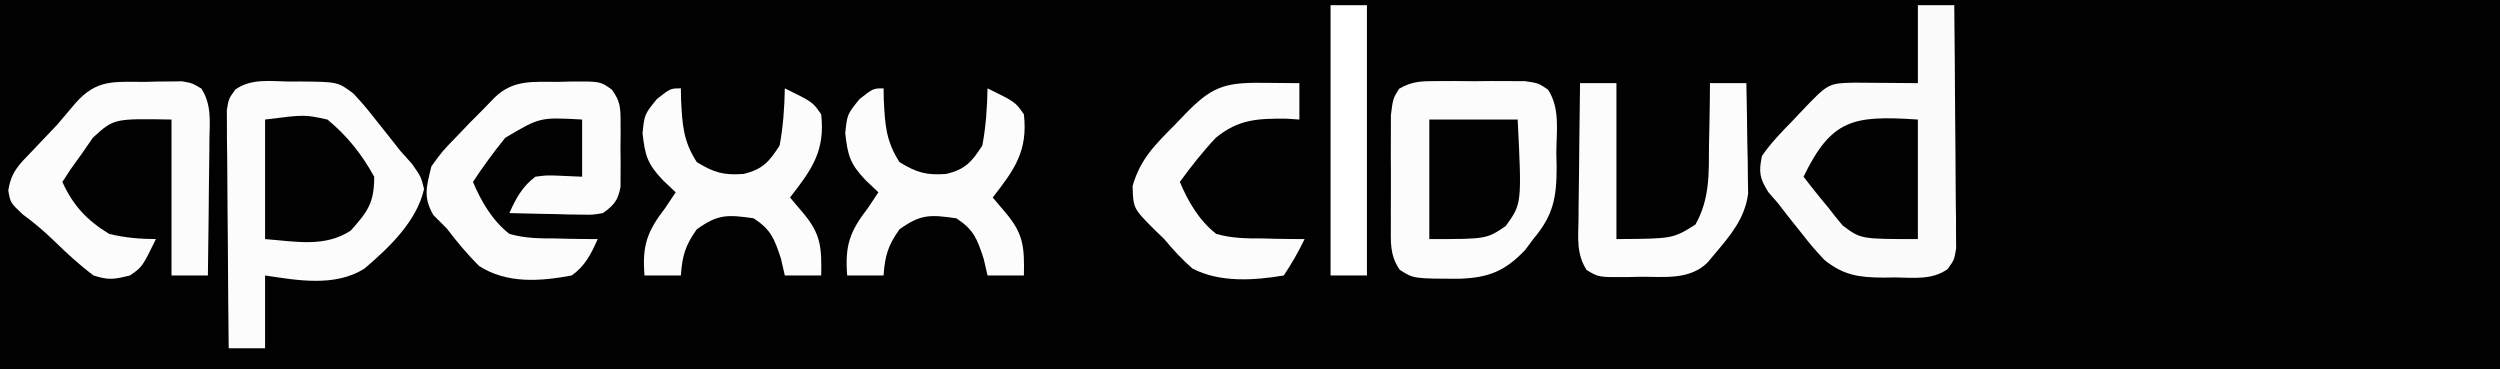 <?xml version="1.0" encoding="UTF-8"?>
<svg version="1.1" xmlns="http://www.w3.org/2000/svg" width="481" height="71">
<rect width="100%" height="100%" fill="#808080" stroke="none"/>
<path d="M0 0 C158.73 0 317.46 0 481 0 C481 23.43 481 46.86 481 71 C322.27 71 163.54 71 0 71 C0 47.57 0 24.14 0 0 Z " fill="#010101" transform="translate(0,0)"/>
<path d="M0 0 C2.31 0 4.62 0 7 0 C7.076 6.923 7.129 13.847 7.165 20.77 C7.18 23.126 7.2 25.483 7.226 27.839 C7.263 31.222 7.28 34.605 7.293 37.988 C7.308 39.045 7.324 40.101 7.34 41.189 C7.34 42.17 7.34 43.151 7.341 44.161 C7.347 45.025 7.354 45.889 7.361 46.779 C7 49 7 49 5.718 50.778 C2.72 52.911 -0.833 52.429 -4.375 52.375 C-5.13 52.387 -5.886 52.398 -6.664 52.41 C-11.271 52.386 -14.295 51.991 -18 49 C-20.352 46.441 -20.352 46.441 -22.625 43.562 C-23.38 42.615 -24.136 41.668 -24.914 40.691 C-25.602 39.803 -26.291 38.915 -27 38 C-27.878 36.993 -27.878 36.993 -28.773 35.965 C-30.45 33.279 -30.649 32.124 -30 29 C-28.282 26.512 -26.24 24.404 -24.125 22.25 C-23.569 21.661 -23.014 21.072 -22.441 20.465 C-17.26 15.033 -17.26 15.033 -12.305 14.902 C-10.828 14.909 -9.352 14.921 -7.875 14.938 C-7.121 14.942 -6.367 14.947 -5.59 14.951 C-3.727 14.963 -1.863 14.981 0 15 C0 10.05 0 5.1 0 0 Z " fill="#FBFBFB" transform="translate(369,1)"/>
<path d="M0 0 C1.146 -0.005 1.146 -0.005 2.314 -0.01 C9.565 0.06 9.565 0.06 12.562 2.312 C14.781 4.738 14.781 4.738 17.062 7.625 C17.815 8.57 18.568 9.515 19.344 10.488 C20.076 11.42 20.808 12.352 21.562 13.312 C22.315 14.152 23.068 14.991 23.844 15.855 C25.562 18.312 25.562 18.312 26.152 20.668 C24.763 26.895 19.384 31.997 14.644 36.019 C8.972 39.544 1.86 38.263 -4.438 37.312 C-4.438 41.932 -4.438 46.553 -4.438 51.312 C-6.747 51.312 -9.057 51.312 -11.438 51.312 C-11.513 44.532 -11.566 37.751 -11.602 30.969 C-11.617 28.662 -11.638 26.354 -11.664 24.047 C-11.7 20.733 -11.717 17.419 -11.73 14.105 C-11.746 13.071 -11.761 12.037 -11.777 10.971 C-11.778 10.01 -11.778 9.049 -11.778 8.059 C-11.785 7.213 -11.791 6.367 -11.798 5.496 C-11.438 3.312 -11.438 3.312 -10.158 1.539 C-7.149 -0.606 -3.555 -0.075 0 0 Z " fill="#FCFCFC" transform="translate(55.438,15.688)"/>
<path d="M0 0 C1.105 -0.004 2.209 -0.008 3.348 -0.012 C4.501 -0 5.655 0.011 6.844 0.023 C8.574 0.006 8.574 0.006 10.34 -0.012 C11.445 -0.008 12.549 -0.004 13.688 0 C14.7 0.003 15.713 0.007 16.756 0.01 C19.344 0.398 19.344 0.398 21.17 1.631 C23.53 5.186 22.812 9.583 22.781 13.711 C22.811 15.118 22.811 15.118 22.842 16.553 C22.838 22.384 22.239 25.789 18.344 30.398 C17.823 31.097 17.302 31.796 16.766 32.516 C12.895 36.585 9.713 37.824 4.214 38.024 C-4.694 38.022 -4.694 38.022 -7.351 36.3 C-9.341 33.401 -9.045 30.912 -9.055 27.43 C-9.058 26.753 -9.06 26.076 -9.063 25.379 C-9.065 23.95 -9.06 22.521 -9.047 21.092 C-9.031 18.906 -9.047 16.721 -9.066 14.535 C-9.064 13.146 -9.061 11.757 -9.055 10.367 C-9.051 9.103 -9.048 7.839 -9.044 6.537 C-8.656 3.398 -8.656 3.398 -7.485 1.488 C-4.922 -0.039 -2.974 0.01 0 0 Z " fill="#FCFCFC" transform="translate(276.656,15.602)"/>
<path d="M0 0 C1.165 -0.031 1.165 -0.031 2.354 -0.062 C8.077 -0.102 8.077 -0.102 10.284 1.499 C11.878 3.682 11.949 4.908 11.961 7.594 C11.967 8.845 11.967 8.845 11.973 10.121 C11.961 10.989 11.949 11.856 11.938 12.75 C11.949 13.618 11.961 14.485 11.973 15.379 C11.969 16.213 11.965 17.047 11.961 17.906 C11.958 18.667 11.954 19.429 11.951 20.213 C11.452 22.827 10.715 23.707 8.562 25.25 C6.57 25.591 6.57 25.591 4.332 25.543 C3.53 25.533 2.727 25.524 1.9 25.514 C0.65 25.476 0.65 25.476 -0.625 25.438 C-1.892 25.417 -1.892 25.417 -3.186 25.396 C-5.27 25.361 -7.354 25.307 -9.438 25.25 C-8.154 22.387 -6.965 20.162 -4.438 18.25 C-2.176 17.957 -2.176 17.957 0.25 18.062 C1.673 18.124 3.096 18.186 4.562 18.25 C4.562 14.62 4.562 10.99 4.562 7.25 C-3.56 6.798 -3.56 6.798 -10.238 10.766 C-12.452 13.519 -14.508 16.292 -16.438 19.25 C-14.821 23.071 -12.725 26.669 -9.438 29.25 C-6.493 30.095 -3.674 30.135 -0.625 30.125 C0.163 30.146 0.952 30.166 1.764 30.188 C3.696 30.234 5.629 30.246 7.562 30.25 C6.27 33.133 5.161 35.399 2.562 37.25 C-3.54 38.391 -9.929 38.871 -15.285 35.41 C-17.549 33.138 -19.504 30.806 -21.438 28.25 C-22.737 26.951 -22.737 26.951 -24.062 25.625 C-26.076 22.147 -25.359 20.104 -24.438 16.25 C-22.293 13.301 -22.293 13.301 -19.625 10.562 C-18.752 9.651 -17.88 8.74 -16.98 7.801 C-16.141 6.959 -15.302 6.117 -14.438 5.25 C-13.712 4.501 -12.986 3.752 -12.238 2.98 C-8.604 -0.512 -4.775 0.032 0 0 Z " fill="#FCFCFC" transform="translate(107.438,15.75)"/>
<path d="M0 0 C0.824 -0.021 1.649 -0.041 2.498 -0.062 C3.291 -0.068 4.085 -0.073 4.902 -0.078 C5.991 -0.092 5.991 -0.092 7.101 -0.106 C9.062 0.25 9.062 0.25 10.804 1.287 C12.761 4.339 12.43 7.476 12.355 10.98 C12.351 11.731 12.347 12.481 12.343 13.254 C12.326 15.649 12.288 18.043 12.25 20.438 C12.235 22.062 12.221 23.686 12.209 25.311 C12.176 29.291 12.124 33.27 12.062 37.25 C9.752 37.25 7.442 37.25 5.062 37.25 C5.062 27.35 5.062 17.45 5.062 7.25 C-6.035 7.054 -6.035 7.054 -10.078 10.754 C-10.774 11.763 -11.47 12.773 -12.188 13.812 C-12.915 14.824 -13.642 15.836 -14.391 16.879 C-14.901 17.661 -15.412 18.444 -15.938 19.25 C-13.913 23.759 -11.17 26.69 -6.938 29.25 C-3.924 29.992 -1.036 30.236 2.062 30.25 C-0.563 35.613 -0.563 35.613 -2.938 37.25 C-5.999 38 -7.033 38.198 -9.938 37.25 C-12.69 35.199 -15.102 32.963 -17.559 30.566 C-19.493 28.682 -21.396 27.093 -23.562 25.5 C-25.938 23.25 -25.938 23.25 -26.344 20.914 C-25.797 17.328 -24.319 15.964 -21.812 13.375 C-20.585 12.081 -20.585 12.081 -19.332 10.762 C-18.542 9.933 -17.752 9.104 -16.938 8.25 C-15.781 6.905 -14.634 5.552 -13.5 4.188 C-9.313 -0.612 -6.016 0.037 0 0 Z " fill="#FCFCFC" transform="translate(27.938,15.75)"/>
<path d="M0 0 C2.31 0 4.62 0 7 0 C7 9.9 7 19.8 7 30 C17.858 29.93 17.858 29.93 22.199 27.207 C25.006 22.208 24.783 17.329 24.812 11.688 C24.838 10.565 24.863 9.443 24.889 8.287 C24.947 5.524 24.984 2.763 25 0 C27.31 0 29.62 0 32 0 C32.087 3.896 32.141 7.791 32.188 11.688 C32.213 12.79 32.238 13.893 32.264 15.029 C32.273 16.096 32.283 17.163 32.293 18.262 C32.309 19.241 32.324 20.22 32.341 21.229 C31.763 25.925 28.995 29.225 26 32.75 C25.505 33.343 25.01 33.936 24.5 34.547 C20.985 37.952 16.074 37.219 11.5 37.25 C10.728 37.271 9.956 37.291 9.16 37.312 C3.584 37.351 3.584 37.351 1.274 35.963 C-0.704 32.915 -0.368 29.78 -0.293 26.27 C-0.289 25.519 -0.284 24.769 -0.28 23.996 C-0.263 21.601 -0.226 19.207 -0.188 16.812 C-0.172 15.188 -0.159 13.564 -0.146 11.939 C-0.113 7.959 -0.062 3.98 0 0 Z " fill="#FCFCFC" transform="translate(304,16)"/>
<path d="M0 0 C0.014 0.736 0.028 1.472 0.043 2.23 C0.274 6.958 0.453 10.154 3.062 14.188 C6.337 16.208 8.274 16.759 12.066 16.465 C15.74 15.582 16.969 14.139 19 11 C19.69 7.332 19.928 3.727 20 0 C25.363 2.626 25.363 2.626 27 5 C27.787 12.085 25.177 15.629 21 21 C22.207 22.423 22.207 22.423 23.438 23.875 C26.943 28.01 27.102 30.509 27 36 C24.69 36 22.38 36 20 36 C19.753 34.928 19.505 33.855 19.25 32.75 C17.962 28.885 17.378 27.222 14 25 C9.02 24.289 7.157 24.163 3.062 27.125 C0.838 30.226 0.263 32.231 0 36 C-2.31 36 -4.62 36 -7 36 C-7.46 30.244 -6.513 27.547 -3 23 C-2.34 22.01 -1.68 21.02 -1 20 C-1.804 19.237 -2.609 18.474 -3.438 17.688 C-6.452 14.526 -6.898 12.919 -7.375 8.625 C-7 5 -7 5 -4.625 2.062 C-2 0 -2 0 0 0 Z " fill="#FCFCFC" transform="translate(170,17)"/>
<path d="M0 0 C0.014 0.736 0.028 1.472 0.043 2.23 C0.274 6.958 0.453 10.154 3.062 14.188 C6.337 16.208 8.274 16.759 12.066 16.465 C15.74 15.582 16.969 14.139 19 11 C19.69 7.332 19.928 3.727 20 0 C25.363 2.626 25.363 2.626 27 5 C27.787 12.085 25.177 15.629 21 21 C22.207 22.423 22.207 22.423 23.438 23.875 C26.943 28.01 27.102 30.509 27 36 C24.69 36 22.38 36 20 36 C19.753 34.928 19.505 33.855 19.25 32.75 C17.962 28.885 17.378 27.222 14 25 C9.02 24.289 7.157 24.163 3.062 27.125 C0.838 30.226 0.263 32.231 0 36 C-2.31 36 -4.62 36 -7 36 C-7.46 30.244 -6.513 27.547 -3 23 C-2.34 22.01 -1.68 21.02 -1 20 C-1.804 19.237 -2.609 18.474 -3.438 17.688 C-6.452 14.526 -6.898 12.919 -7.375 8.625 C-7 5 -7 5 -4.625 2.062 C-2 0 -2 0 0 0 Z " fill="#FCFCFC" transform="translate(131,17)"/>
<path d="M0 0 C1.06 0.007 1.06 0.007 2.141 0.014 C3.885 0.025 5.63 0.043 7.375 0.062 C7.375 2.373 7.375 4.683 7.375 7.062 C6.553 7.007 5.73 6.952 4.883 6.895 C-0.678 6.862 -4.292 6.977 -8.715 10.578 C-11.225 13.246 -13.466 16.104 -15.625 19.062 C-14.008 22.884 -11.913 26.482 -8.625 29.062 C-5.681 29.907 -2.862 29.948 0.188 29.938 C0.976 29.958 1.764 29.979 2.576 30 C4.509 30.047 6.442 30.058 8.375 30.062 C7.171 32.556 5.921 34.744 4.375 37.062 C-1.352 38.029 -7.917 38.464 -13.184 35.738 C-15.219 33.972 -16.905 32.135 -18.625 30.062 C-19.233 29.476 -19.842 28.889 -20.469 28.285 C-24.596 24.148 -24.596 24.148 -24.711 19.836 C-23.229 14.685 -20.413 11.924 -16.688 8.188 C-16.041 7.512 -15.395 6.837 -14.729 6.141 C-9.706 0.946 -7.3 -0.088 0 0 Z " fill="#FCFCFC" transform="translate(242.625,15.938)"/>
<path d="M0 0 C7.603 -0.961 7.603 -0.961 12 0 C15.812 3.142 18.611 6.68 21 11 C21 16.024 19.754 17.708 16.488 21.359 C11.47 24.668 5.769 23.44 0 23 C0 15.41 0 7.82 0 0 Z " fill="#020202" transform="translate(51,23)"/>
<path d="M0 0 C0 7.59 0 15.18 0 23 C-11 23 -11 23 -14.48 20.375 C-15.415 19.277 -16.318 18.151 -17.188 17 C-17.663 16.428 -18.138 15.855 -18.627 15.266 C-19.781 13.867 -20.895 12.437 -22 11 C-16.612 -0.069 -12.505 -0.826 0 0 Z " fill="#020202" transform="translate(369,23)"/>
<path d="M0 0 C5.61 0 11.22 0 17 0 C17.804 16.205 17.804 16.205 14.688 20.5 C11 23 11 23 0 23 C0 15.41 0 7.82 0 0 Z " fill="#020202" transform="translate(275,23)"/>
<path d="M0 0 C2.31 0 4.62 0 7 0 C7 17.16 7 34.32 7 52 C4.69 52 2.38 52 0 52 C0 34.84 0 17.68 0 0 Z " fill="#FFFFFF" transform="translate(256,1)"/>
</svg>
